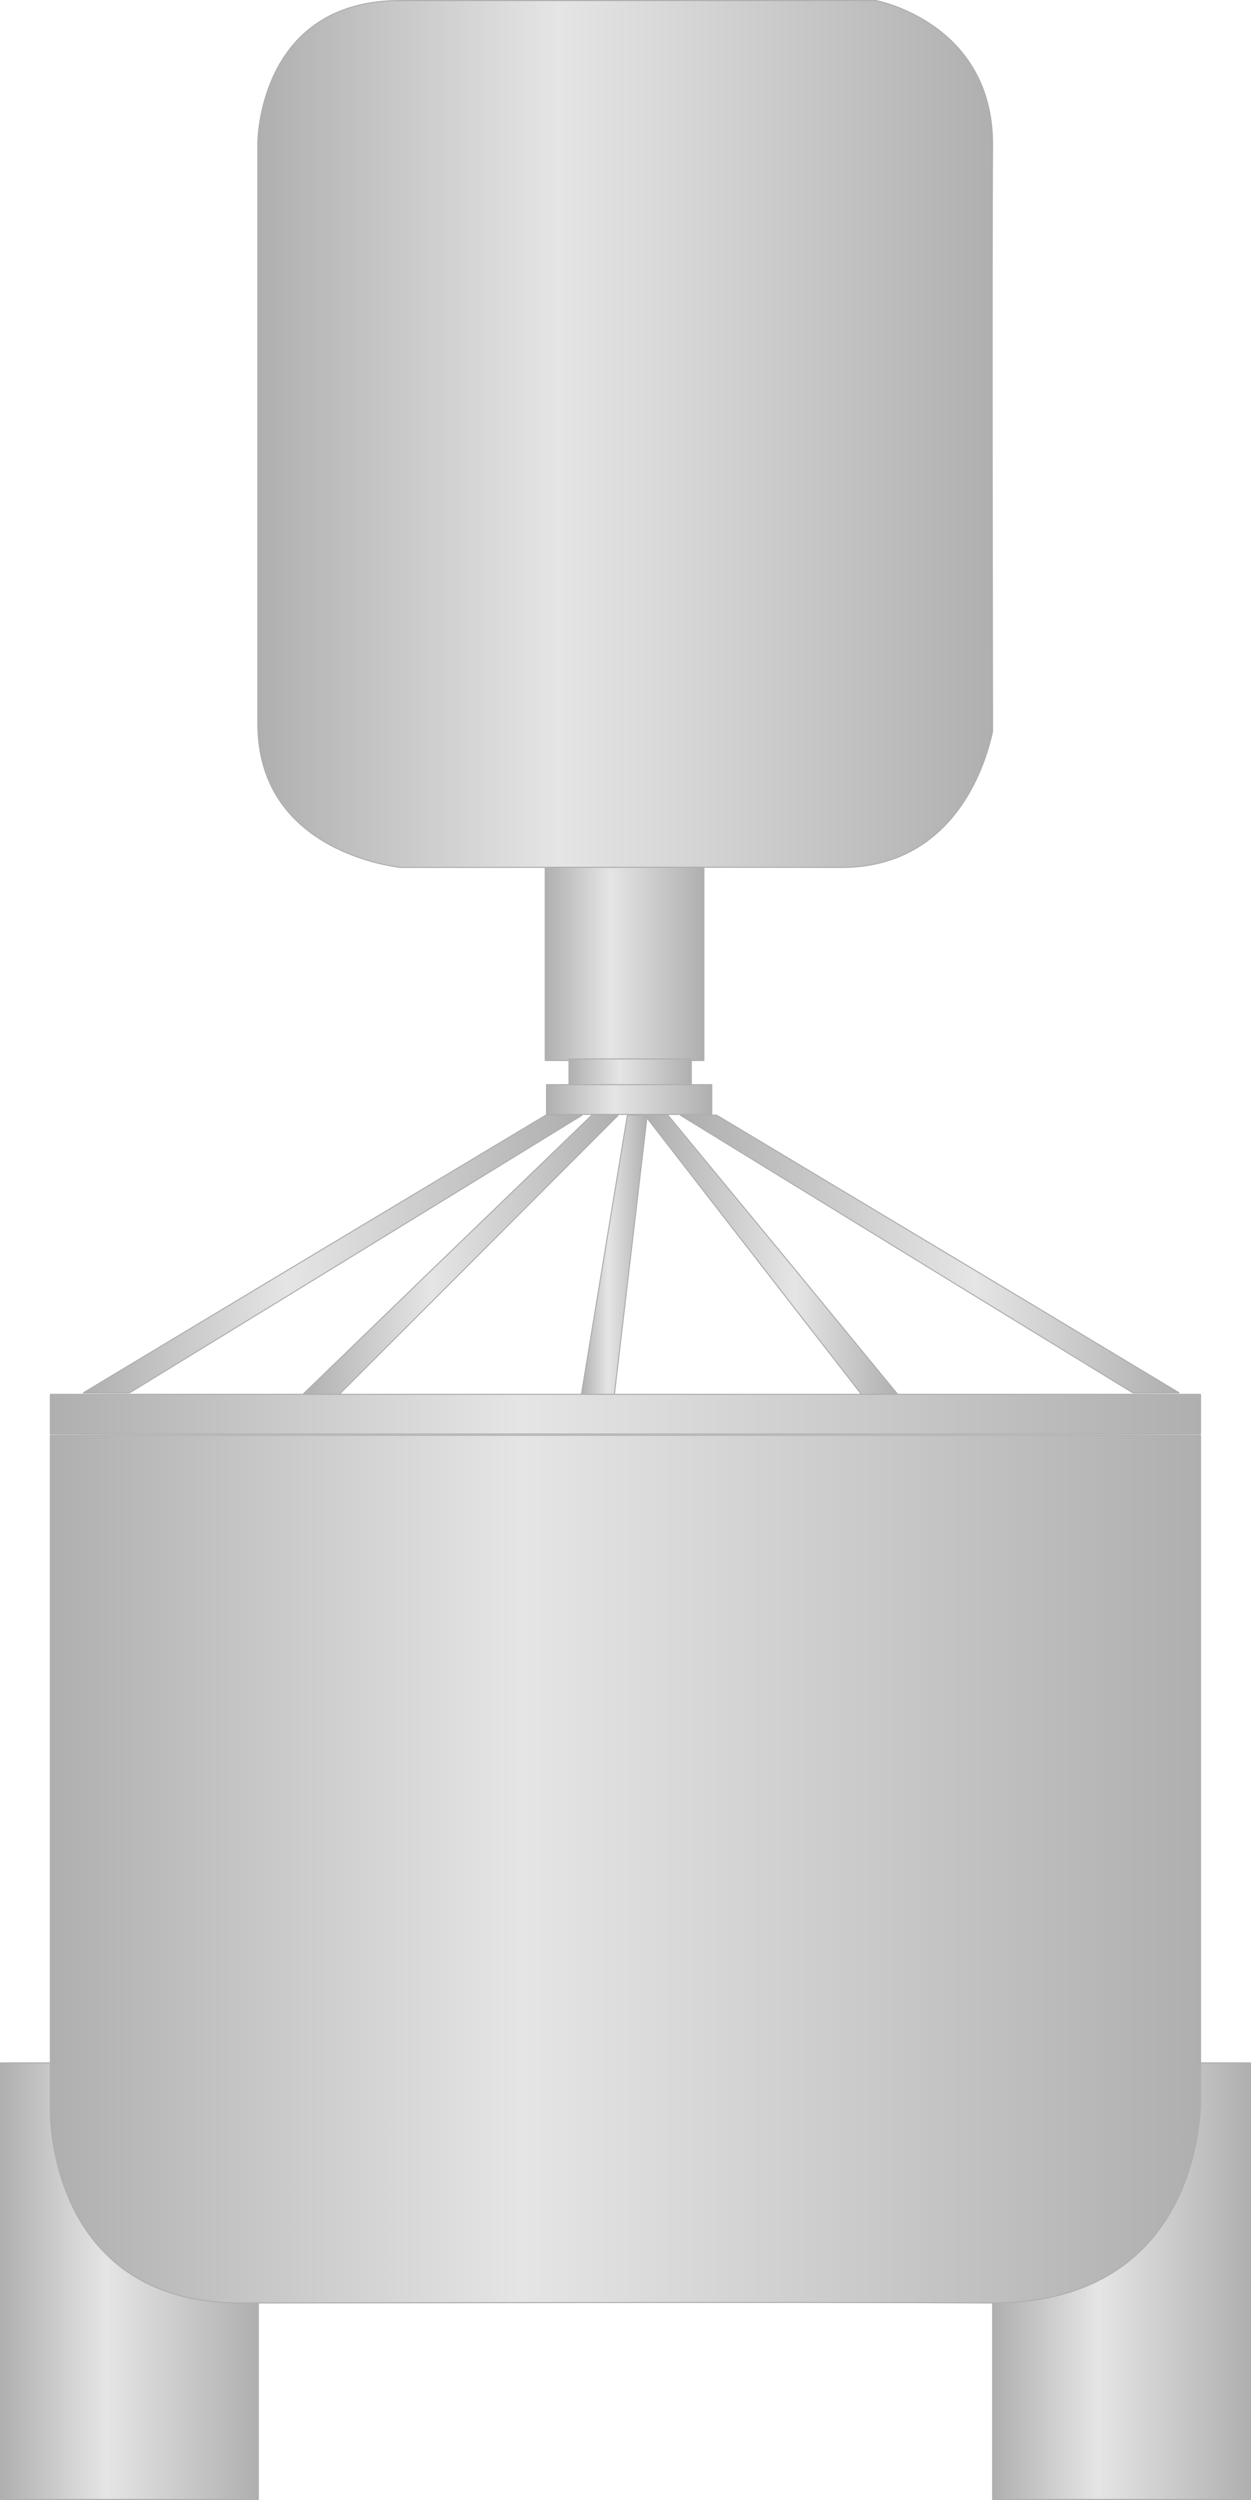 <?xml version="1.0" encoding="utf-8"?>
<!-- Generator: Adobe Illustrator 16.0.0, SVG Export Plug-In . SVG Version: 6.00 Build 0)  -->
<!DOCTYPE svg PUBLIC "-//W3C//DTD SVG 1.1//EN" "http://www.w3.org/Graphics/SVG/1.1/DTD/svg11.dtd">
<svg preserveAspectRatio="none" version="1.1" id="图层_1" xmlns="http://www.w3.org/2000/svg" xmlns:xlink="http://www.w3.org/1999/xlink" x="0px" y="0px"
	 width="283.871px" height="566.949px" viewBox="141.598 -0.145 283.871 566.949"
	 enable-background="new 141.598 -0.145 283.871 566.949" xml:space="preserve">
<g id="surface276">
	
		<linearGradient id="SVGID_1_" gradientUnits="userSpaceOnUse" x1="280.225" y1="135.304" x2="202.225" y2="135.304" gradientTransform="matrix(0.75 0 0 -0.75 -9.946 618.656)">
		<stop  offset="0" style="stop-color:#AFAFAF"/>
		<stop  offset="0.59" style="stop-color:#E5E5E5"/>
		<stop  offset="1" style="stop-color:#AFAFAF"/>
	</linearGradient>
	<path fill="url(#SVGID_1_)" stroke="#AFAFAF" stroke-width="0.25" stroke-linejoin="bevel" stroke-miterlimit="10" d="
		M141.723,467.679h58.5v99h-58.5V467.679z"/>
	
		<linearGradient id="SVGID_2_" gradientUnits="userSpaceOnUse" x1="280.227" y1="135.304" x2="202.227" y2="135.304" gradientTransform="matrix(0.75 0 0 -0.75 215.173 618.656)">
		<stop  offset="0" style="stop-color:#AFAFAF"/>
		<stop  offset="0.59" style="stop-color:#E5E5E5"/>
		<stop  offset="1" style="stop-color:#AFAFAF"/>
	</linearGradient>
	<path fill="url(#SVGID_2_)" stroke="#AFAFAF" stroke-width="0.25" stroke-linejoin="bevel" stroke-miterlimit="10" d="
		M366.843,467.679h58.5v99h-58.5V467.679z"/>
	
		<linearGradient id="SVGID_3_" gradientUnits="userSpaceOnUse" x1="250.223" y1="168.803" x2="202.223" y2="168.803" gradientTransform="matrix(0.75 0 0 -0.75 113.649 342.582)">
		<stop  offset="0" style="stop-color:#AFAFAF"/>
		<stop  offset="0.59" style="stop-color:#E5E5E5"/>
		<stop  offset="1" style="stop-color:#AFAFAF"/>
	</linearGradient>
	<path fill="url(#SVGID_3_)" stroke="#AFAFAF" stroke-width="0.25" stroke-linejoin="bevel" stroke-miterlimit="10" d="
		M265.316,191.605h36v48.75h-36V191.605z"/>
	
		<linearGradient id="SVGID_4_" gradientUnits="userSpaceOnUse" x1="239.227" y1="196.803" x2="202.227" y2="196.803" gradientTransform="matrix(0.75 0 0 -0.75 119.044 390.981)">
		<stop  offset="0" style="stop-color:#AFAFAF"/>
		<stop  offset="0.59" style="stop-color:#E5E5E5"/>
		<stop  offset="1" style="stop-color:#AFAFAF"/>
	</linearGradient>
	<path fill="url(#SVGID_4_)" stroke="#AFAFAF" stroke-width="0.25" stroke-linejoin="bevel" stroke-miterlimit="10" d="
		M270.715,240.004h27.75v6.75h-27.75V240.004z"/>
	
		<linearGradient id="SVGID_5_" gradientUnits="userSpaceOnUse" x1="550.228" y1="70.121" x2="202.225" y2="70.121" gradientTransform="matrix(0.75 0 0 -0.75 1.35 476.322)">
		<stop  offset="0" style="stop-color:#AFAFAF"/>
		<stop  offset="0.59" style="stop-color:#E5E5E5"/>
		<stop  offset="1" style="stop-color:#AFAFAF"/>
	</linearGradient>
	<path fill="url(#SVGID_5_)" stroke="#AFAFAF" stroke-width="0.25" stroke-linejoin="bevel" stroke-miterlimit="10" d="
		M153.02,325.343h261v150.75c0,0,1.07,46.027-47.191,46.027c-48.059-0.277-127.91,0-171.07,0
		c-43.488-0.277-42.738-43.48-42.738-43.48V325.343z"/>
	
		<linearGradient id="SVGID_6_" gradientUnits="userSpaceOnUse" x1="252.224" y1="196.801" x2="202.224" y2="196.801" gradientTransform="matrix(0.75 0 0 -0.75 113.941 396.808)">
		<stop  offset="0" style="stop-color:#AFAFAF"/>
		<stop  offset="0.59" style="stop-color:#E5E5E5"/>
		<stop  offset="1" style="stop-color:#AFAFAF"/>
	</linearGradient>
	<path fill="url(#SVGID_6_)" stroke="#AFAFAF" stroke-width="0.25" stroke-linejoin="bevel" stroke-miterlimit="10" d="
		M265.609,245.832h37.5v6.75h-37.5V245.832z"/>
	
		<linearGradient id="SVGID_7_" gradientUnits="userSpaceOnUse" x1="353.222" y1="159.303" x2="202.222" y2="159.303" gradientTransform="matrix(0.75 0 0 -0.75 8.789 403.723)">
		<stop  offset="0" style="stop-color:#AFAFAF"/>
		<stop  offset="0.59" style="stop-color:#E5E5E5"/>
		<stop  offset="1" style="stop-color:#AFAFAF"/>
	</linearGradient>
	<path fill="url(#SVGID_7_)" stroke="#AFAFAF" stroke-width="0.25" stroke-linejoin="bevel" stroke-miterlimit="10" d="
		M265.457,252.746l-105,63h10.5l102.75-63H265.457z"/>
	
		<linearGradient id="SVGID_8_" gradientUnits="userSpaceOnUse" x1="298.227" y1="158.803" x2="202.227" y2="158.803" gradientTransform="matrix(0.75 0 0 -0.75 58.227 403.723)">
		<stop  offset="0" style="stop-color:#AFAFAF"/>
		<stop  offset="0.59" style="stop-color:#E5E5E5"/>
		<stop  offset="1" style="stop-color:#AFAFAF"/>
	</linearGradient>
	<path fill="url(#SVGID_8_)" stroke="#AFAFAF" stroke-width="0.25" stroke-linejoin="bevel" stroke-miterlimit="10" d="
		M275.898,252.746l-66,63.75h8.25l63.75-63.75H275.898z"/>
	
		<linearGradient id="SVGID_9_" gradientUnits="userSpaceOnUse" x1="222.227" y1="158.803" x2="202.227" y2="158.803" gradientTransform="matrix(0.75 0 0 -0.75 121.79 403.723)">
		<stop  offset="0" style="stop-color:#AFAFAF"/>
		<stop  offset="0.59" style="stop-color:#E5E5E5"/>
		<stop  offset="1" style="stop-color:#AFAFAF"/>
	</linearGradient>
	<path fill="url(#SVGID_9_)" stroke="#AFAFAF" stroke-width="0.25" stroke-linejoin="bevel" stroke-miterlimit="10" d="
		M283.961,252.746l-10.5,63.75h7.5l7.5-63.75H283.961z"/>
	
		<linearGradient id="SVGID_10_" gradientUnits="userSpaceOnUse" x1="316.705" y1="159.303" x2="165.705" y2="159.303" gradientTransform="matrix(-0.75 0 0 -0.75 533.482 403.723)">
		<stop  offset="0" style="stop-color:#AFAFAF"/>
		<stop  offset="0.59" style="stop-color:#E5E5E5"/>
		<stop  offset="1" style="stop-color:#AFAFAF"/>
	</linearGradient>
	<path fill="url(#SVGID_10_)" stroke="#AFAFAF" stroke-width="0.25" stroke-linejoin="bevel" stroke-miterlimit="10" d="
		M304.203,252.746l105,63h-10.5l-102.75-63H304.203z"/>
	
		<linearGradient id="SVGID_11_" gradientUnits="userSpaceOnUse" x1="242.702" y1="158.803" x2="165.702" y2="158.803" gradientTransform="matrix(-0.75 0 0 -0.75 469.932 403.723)">
		<stop  offset="0" style="stop-color:#AFAFAF"/>
		<stop  offset="0.59" style="stop-color:#E5E5E5"/>
		<stop  offset="1" style="stop-color:#AFAFAF"/>
	</linearGradient>
	<path fill="url(#SVGID_11_)" stroke="#AFAFAF" stroke-width="0.25" stroke-linejoin="bevel" stroke-miterlimit="10" d="
		M293.156,252.746l52.5,63.75h-8.25l-49.5-63.75H293.156z"/>
	
		<linearGradient id="SVGID_12_" gradientUnits="userSpaceOnUse" x1="550.227" y1="195.307" x2="202.227" y2="195.307" gradientTransform="matrix(0.75 0 0 -0.75 1.349 467.037)">
		<stop  offset="0" style="stop-color:#AFAFAF"/>
		<stop  offset="0.59" style="stop-color:#E5E5E5"/>
		<stop  offset="1" style="stop-color:#AFAFAF"/>
	</linearGradient>
	<path fill="url(#SVGID_12_)" stroke="#AFAFAF" stroke-width="0.25" stroke-linejoin="bevel" stroke-miterlimit="10" d="
		M153.02,316.058h261v9h-261V316.058z"/>
	
		<linearGradient id="SVGID_13_" gradientUnits="userSpaceOnUse" x1="424.525" y1="70.244" x2="202.223" y2="70.244" gradientTransform="matrix(0.75 0 0 -0.75 48.434 150.96)">
		<stop  offset="0" style="stop-color:#AFAFAF"/>
		<stop  offset="0.59" style="stop-color:#E5E5E5"/>
		<stop  offset="1" style="stop-color:#AFAFAF"/>
	</linearGradient>
	<path fill="url(#SVGID_13_)" stroke="#AFAFAF" stroke-width="0.25" stroke-linejoin="bevel" stroke-miterlimit="10" d="
		M200.102,32.23c0,0,0-32.25,32.34-32.25c32.16,0,107.902,0,107.902,0c0.008,0,26.484,4.941,26.484,32.598
		c-0.227,27.402,0,133.344,0,133.344c-0.227-0.191-4.906,30.652-34.332,30.652c-23.645-0.094-100.054,0-100.054,0
		c-0.09-0.094-32.34-2.996-32.34-32.625c0-29.719,0-128.41,0-131.371V32.23z"/>
</g>
</svg>
